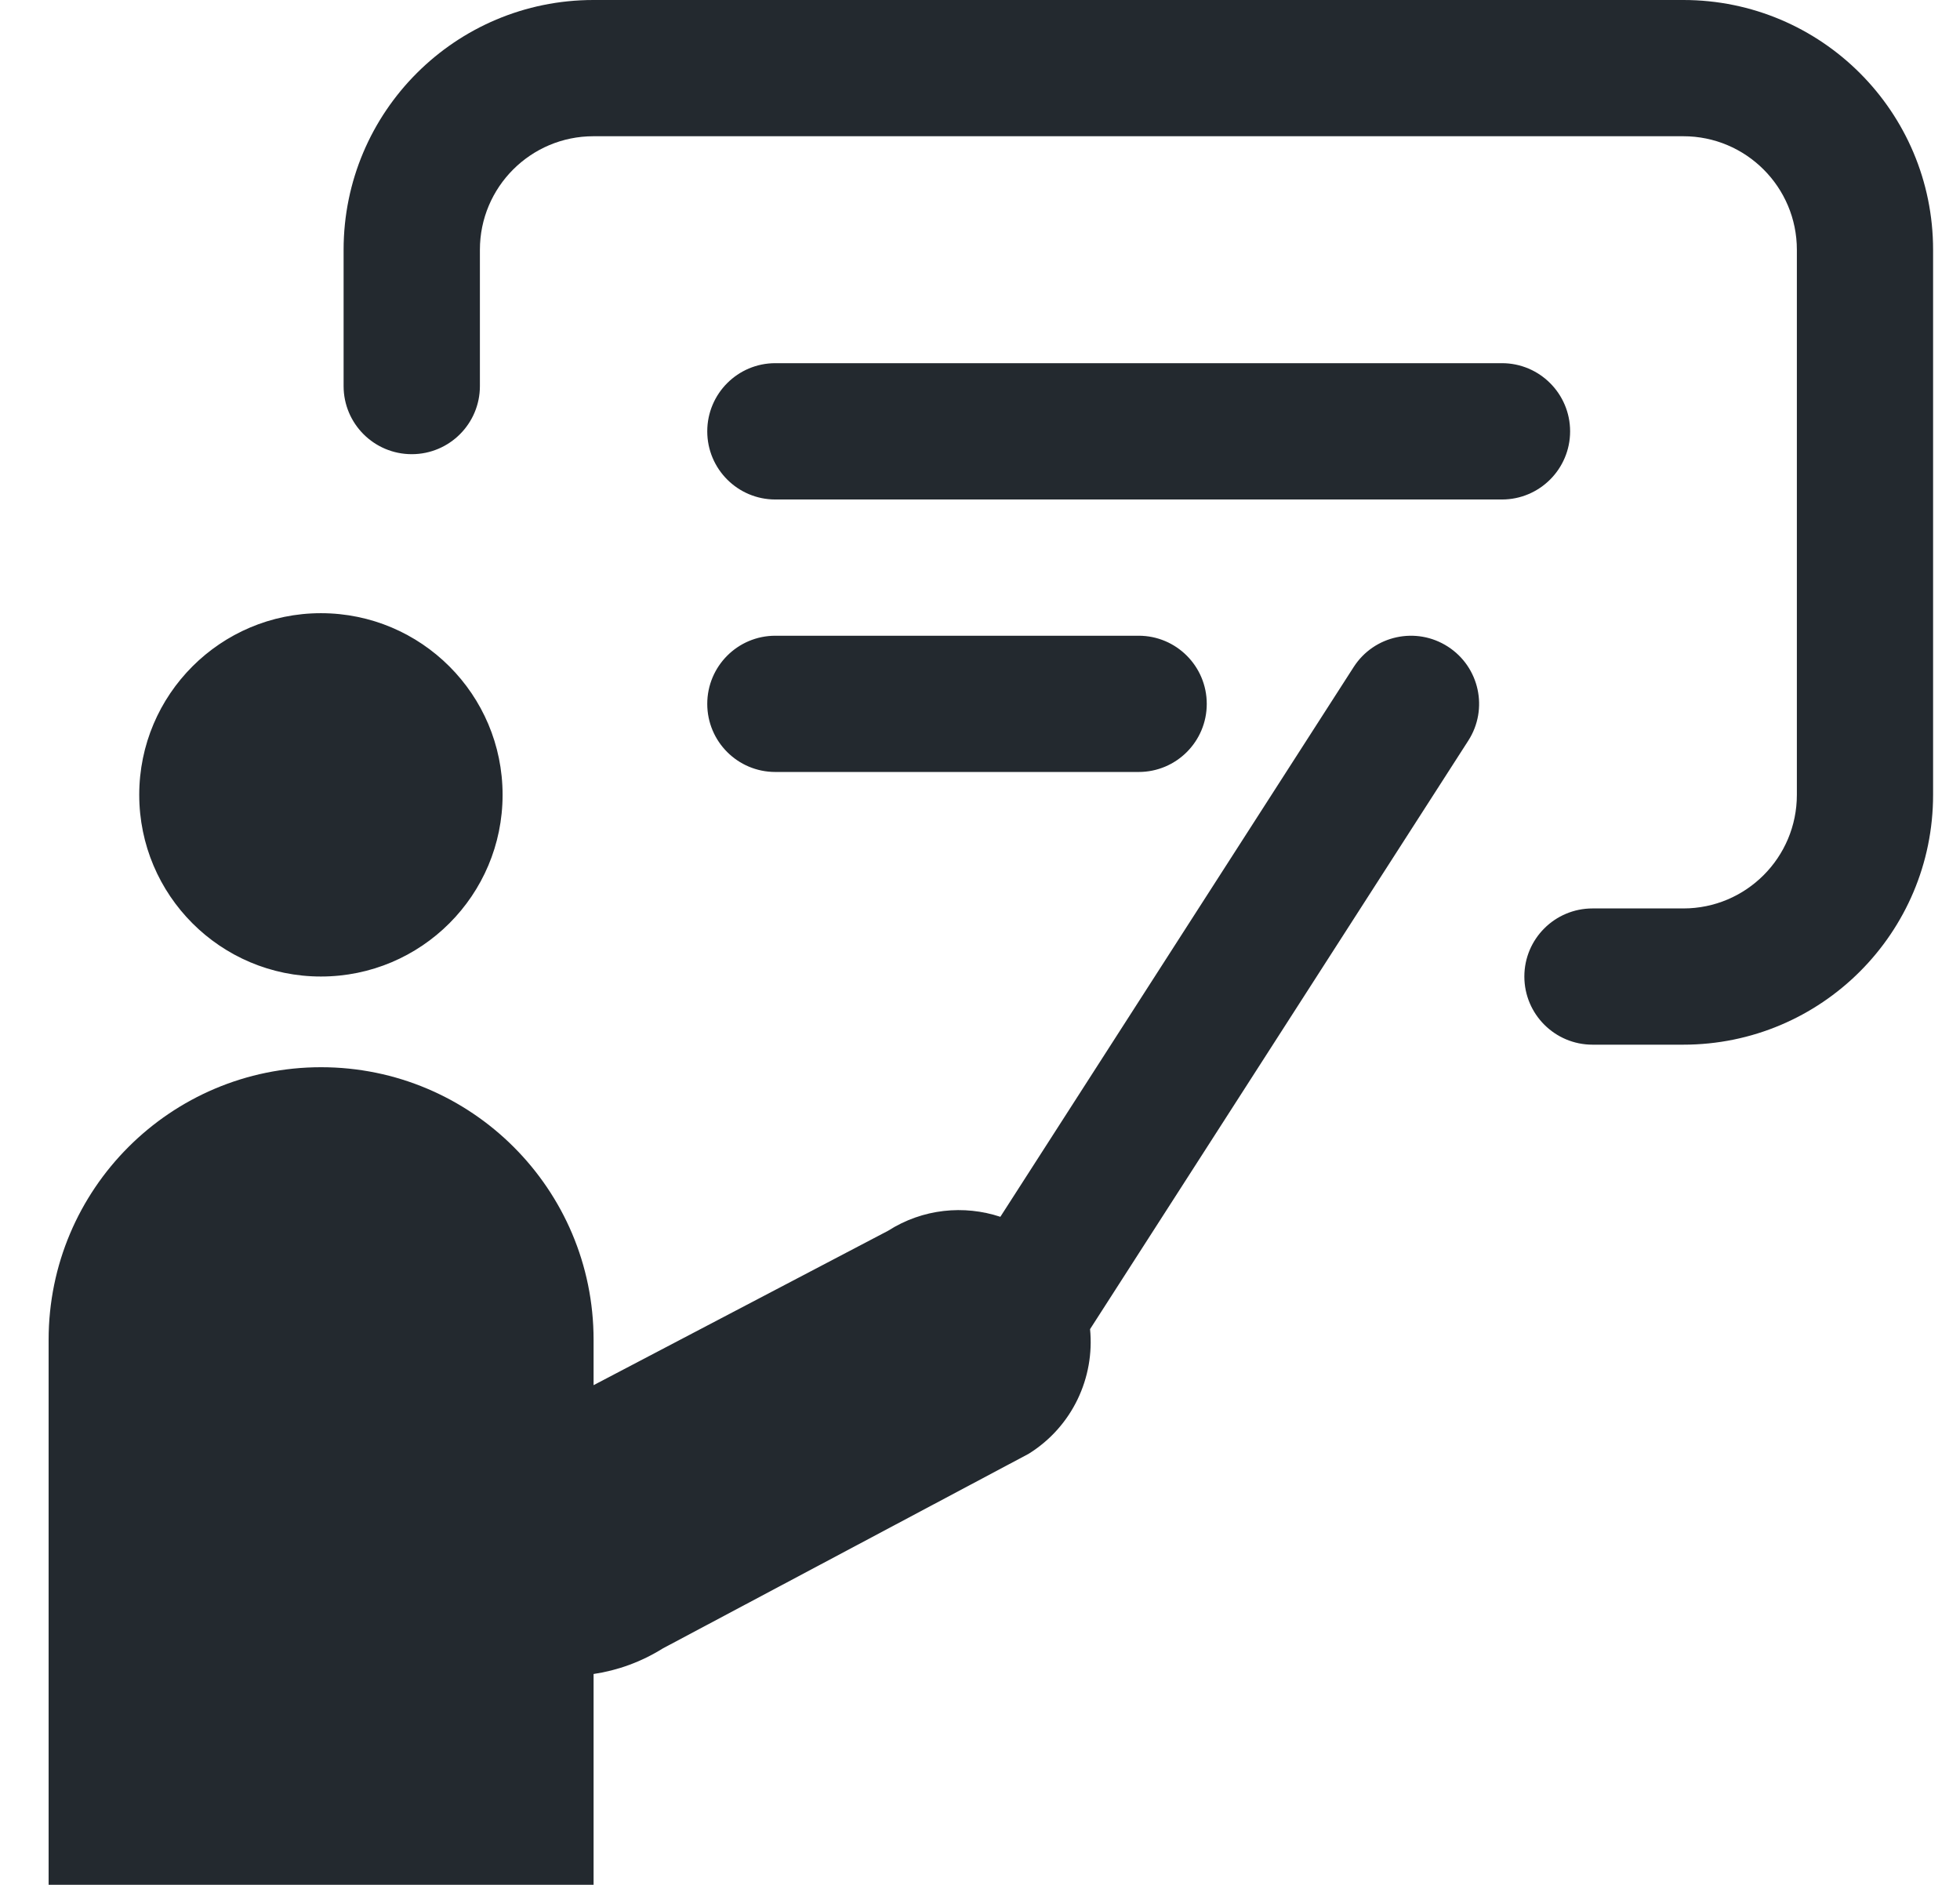 <svg width="26" height="25" viewBox="0 0 26 25" fill="none" xmlns="http://www.w3.org/2000/svg">
<path fill-rule="evenodd" clip-rule="evenodd" d="M6.366 3.313C6.366 2.482 7.04 1.807 7.872 1.807H22.33C23.162 1.807 23.836 2.482 23.836 3.313V10.542C23.836 11.374 23.162 12.049 22.33 12.049H21.125C20.626 12.049 20.221 12.453 20.221 12.952C20.221 13.451 20.626 13.856 21.125 13.856H22.33C24.16 13.856 25.643 12.372 25.643 10.542V3.313C25.643 1.483 24.16 0 22.33 0H7.872C6.042 0 4.558 1.483 4.558 3.313V5.121C4.558 5.62 4.963 6.024 5.462 6.024C5.961 6.024 6.366 5.62 6.366 5.121V3.313ZM6.667 10.542C6.667 11.873 5.588 12.952 4.257 12.952C2.926 12.952 1.847 11.873 1.847 10.542C1.847 9.212 2.926 8.133 4.257 8.133C5.588 8.133 6.667 9.212 6.667 10.542ZM19.477 9.824C19.747 9.405 19.626 8.846 19.206 8.576C18.786 8.306 18.227 8.427 17.957 8.847L13.27 16.139C12.789 15.98 12.242 16.03 11.781 16.324L7.874 18.372V17.77C7.874 15.773 6.255 14.155 4.259 14.155C2.263 14.155 0.645 15.773 0.645 17.77V24.999H7.874V22.203C8.191 22.156 8.504 22.044 8.794 21.863L13.646 19.282C14.228 18.919 14.523 18.269 14.46 17.629L19.477 9.824ZM9.382 5.721C9.382 5.222 9.786 4.817 10.285 4.817H19.924C20.423 4.817 20.828 5.222 20.828 5.721C20.828 6.22 20.423 6.625 19.924 6.625H10.285C9.786 6.625 9.382 6.22 9.382 5.721ZM10.285 8.432C9.786 8.432 9.382 8.837 9.382 9.336C9.382 9.835 9.786 10.239 10.285 10.239H15.105C15.604 10.239 16.008 9.835 16.008 9.336C16.008 8.837 15.604 8.432 15.105 8.432H10.285Z" fill="#23292F"/>
</svg>
